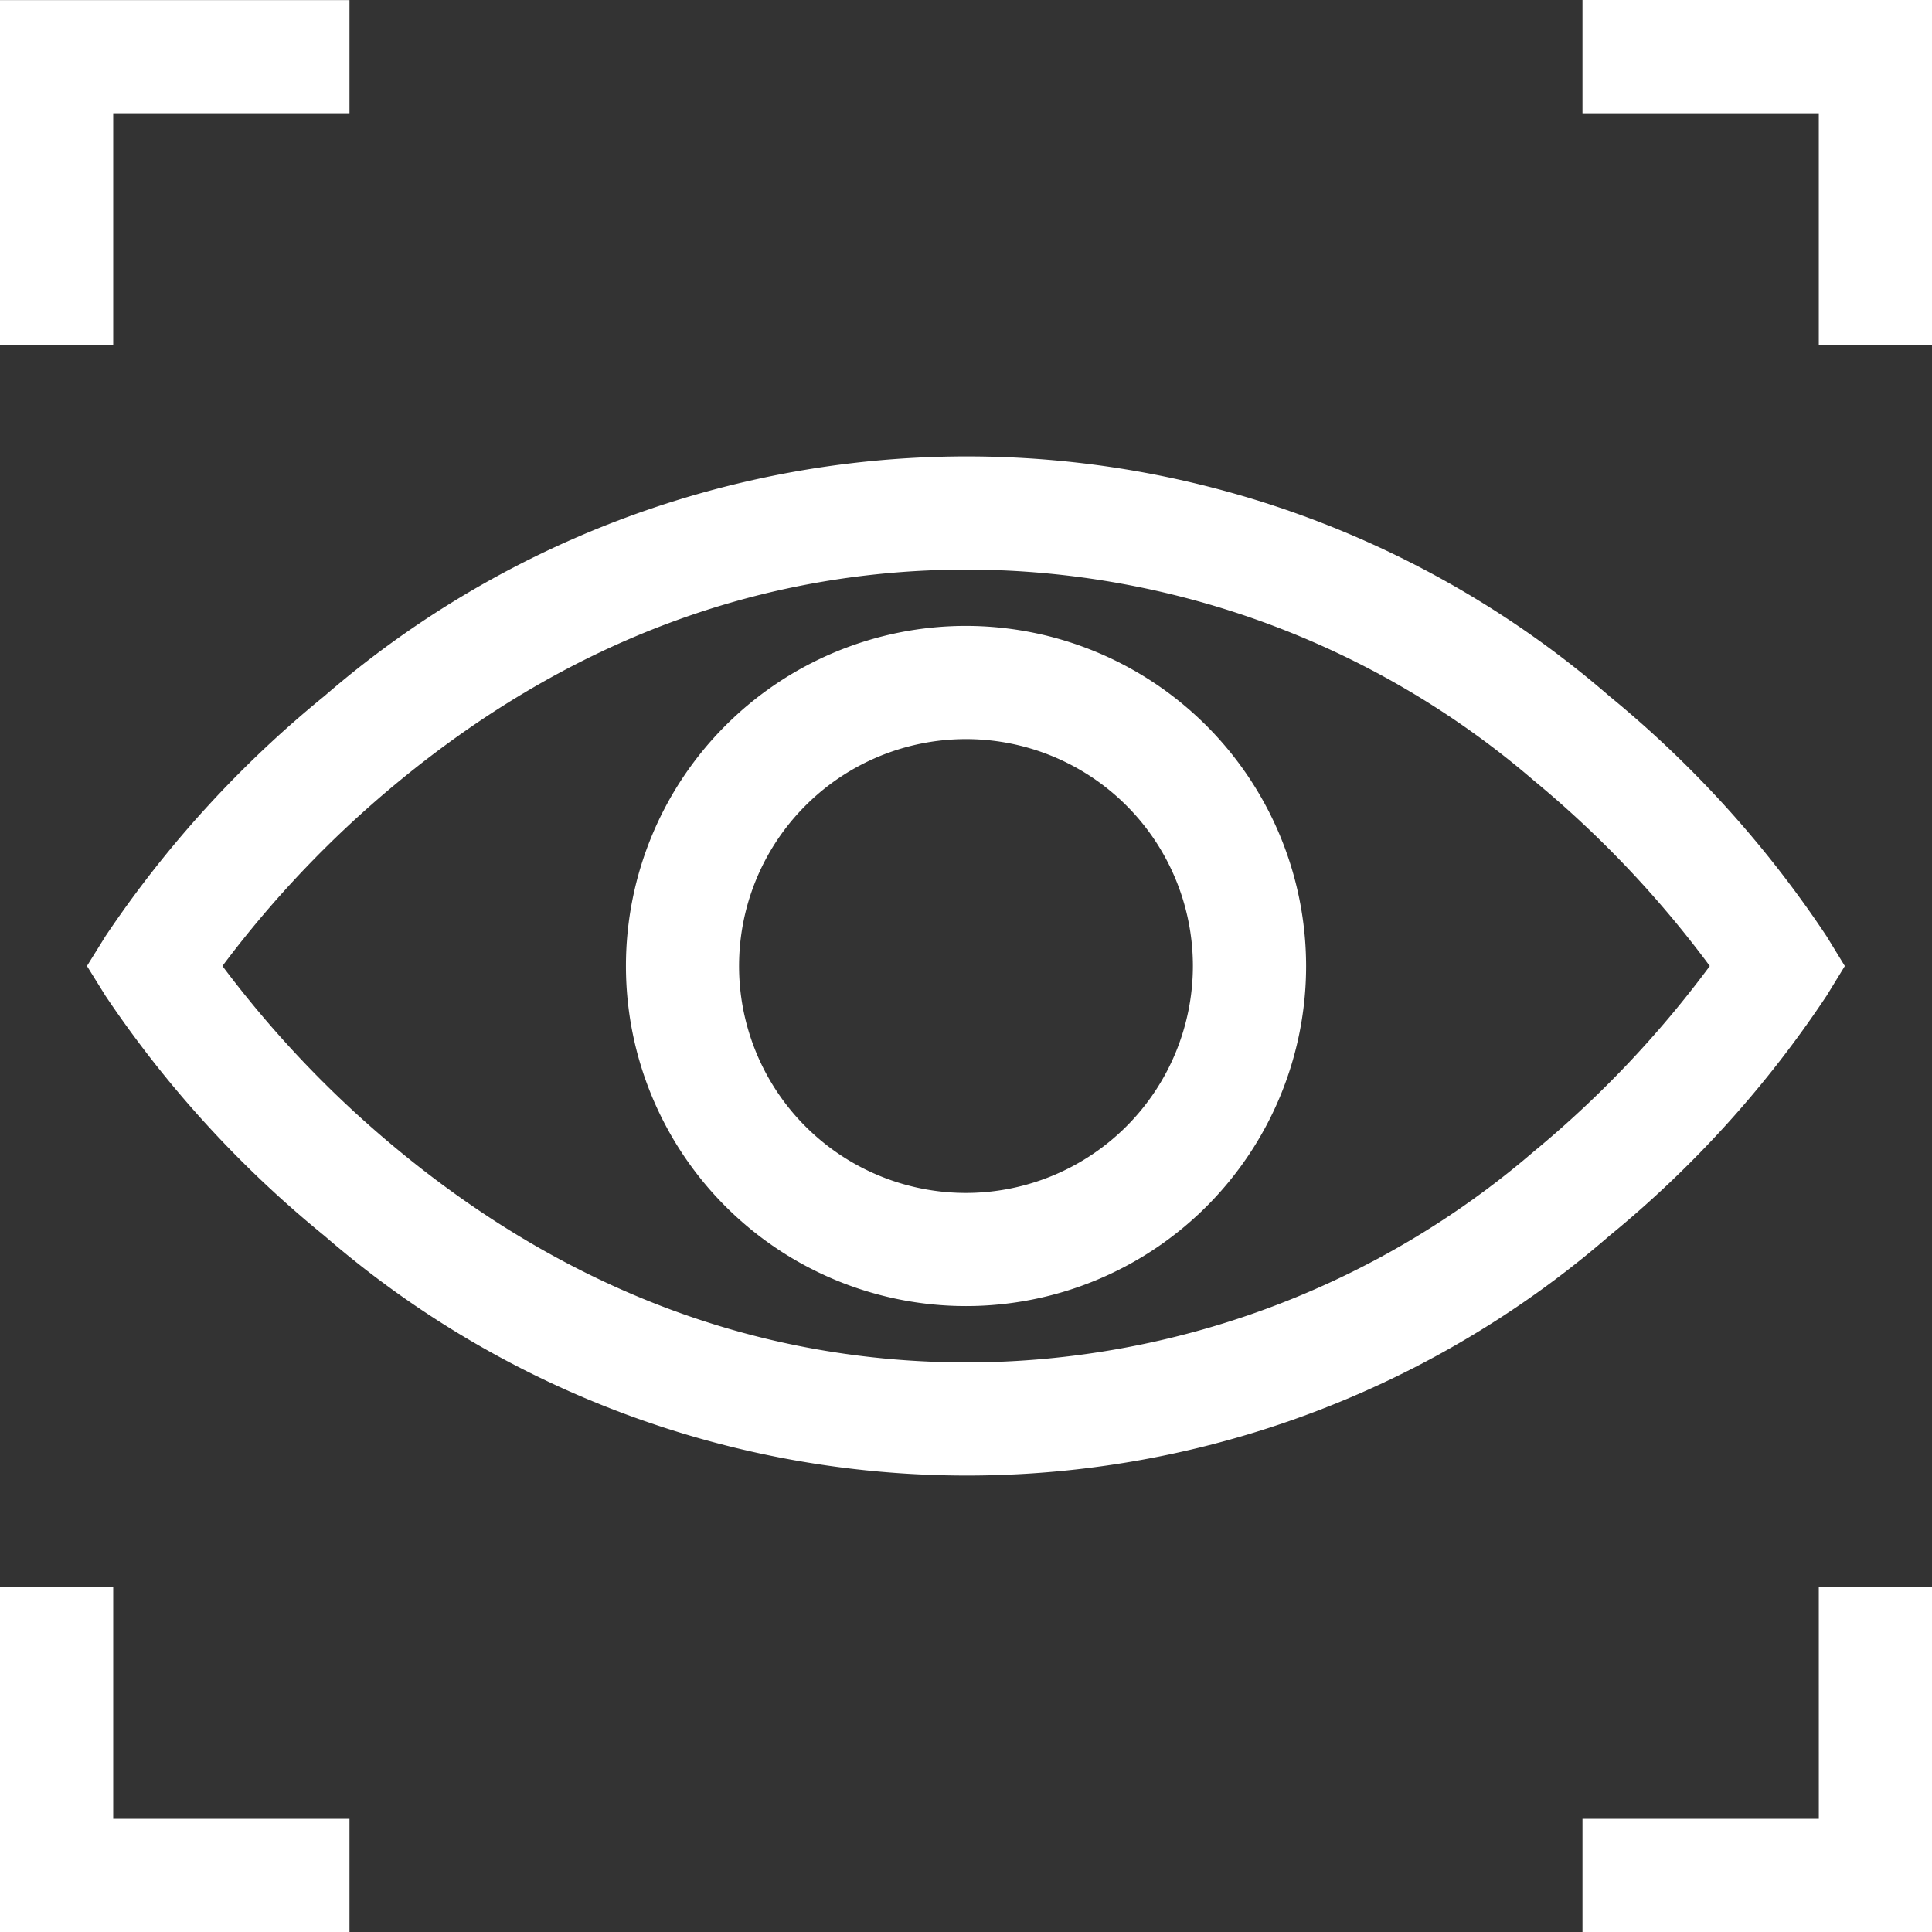 <svg xmlns="http://www.w3.org/2000/svg" width="90.896" height="90.896" viewBox="0 0 90.896 90.896">
  <rect x="0" y="0" width="90.896" height="90.896" fill="#333333" stroke="none"/>
  <g id="Grupo_575" data-name="Grupo 575" transform="translate(-106.458 -151.969)">
    <path id="Trazado_4219" data-name="Trazado 4219" d="M176.612,195.607a41,41,0,0,1-26.635,9.924c-9.706,0-18.7-3.341-26.719-9.93a50.252,50.252,0,0,1-8.343-8.722,50.181,50.181,0,0,1,8.343-8.722c8.023-6.589,17.011-9.929,26.719-9.929a41,41,0,0,1,26.635,9.924,49.614,49.614,0,0,1,8.28,8.728,49.62,49.62,0,0,1-8.28,8.728m13.781-7.337.852-1.39-.852-1.392a51.165,51.165,0,0,0-10.232-11.312,46.151,46.151,0,0,0-60.439-.006,51.675,51.675,0,0,0-10.311,11.308l-.87,1.4.87,1.4a51.66,51.66,0,0,0,10.311,11.3,46.142,46.142,0,0,0,60.439,0A51.1,51.1,0,0,0,190.393,188.27Z" transform="translate(2.008 10.538)" fill="#fff"/>
    <path id="Trazado_4220" data-name="Trazado 4220" d="M137.454,193.641a10.676,10.676,0,1,1,10.674-10.676,10.688,10.688,0,0,1-10.674,10.676m0-26.678a16,16,0,1,0,16,16A16.02,16.02,0,0,0,137.454,166.963Z" transform="translate(14.453 14.453)" fill="#fff"/>
    <path id="Trazado_4221" data-name="Trazado 4221" d="M111.784,157.3H122.9v-5.326H106.458v16.244h5.326Z" fill="#fff"/>
    <path id="Trazado_4222" data-name="Trazado 4222" d="M144.368,151.969V157.3h11.118v10.918h5.326V151.969Z" transform="translate(36.542)" fill="#fff"/>
    <path id="Trazado_4223" data-name="Trazado 4223" d="M111.784,189.981h-5.326v16.245H122.9V200.9H111.784Z" transform="translate(0 36.64)" fill="#fff"/>
    <path id="Trazado_4224" data-name="Trazado 4224" d="M155.487,200.9H144.368v5.326h16.444V189.981h-5.326Z" transform="translate(36.542 36.64)" fill="#fff"/>
  </g>
</svg>

